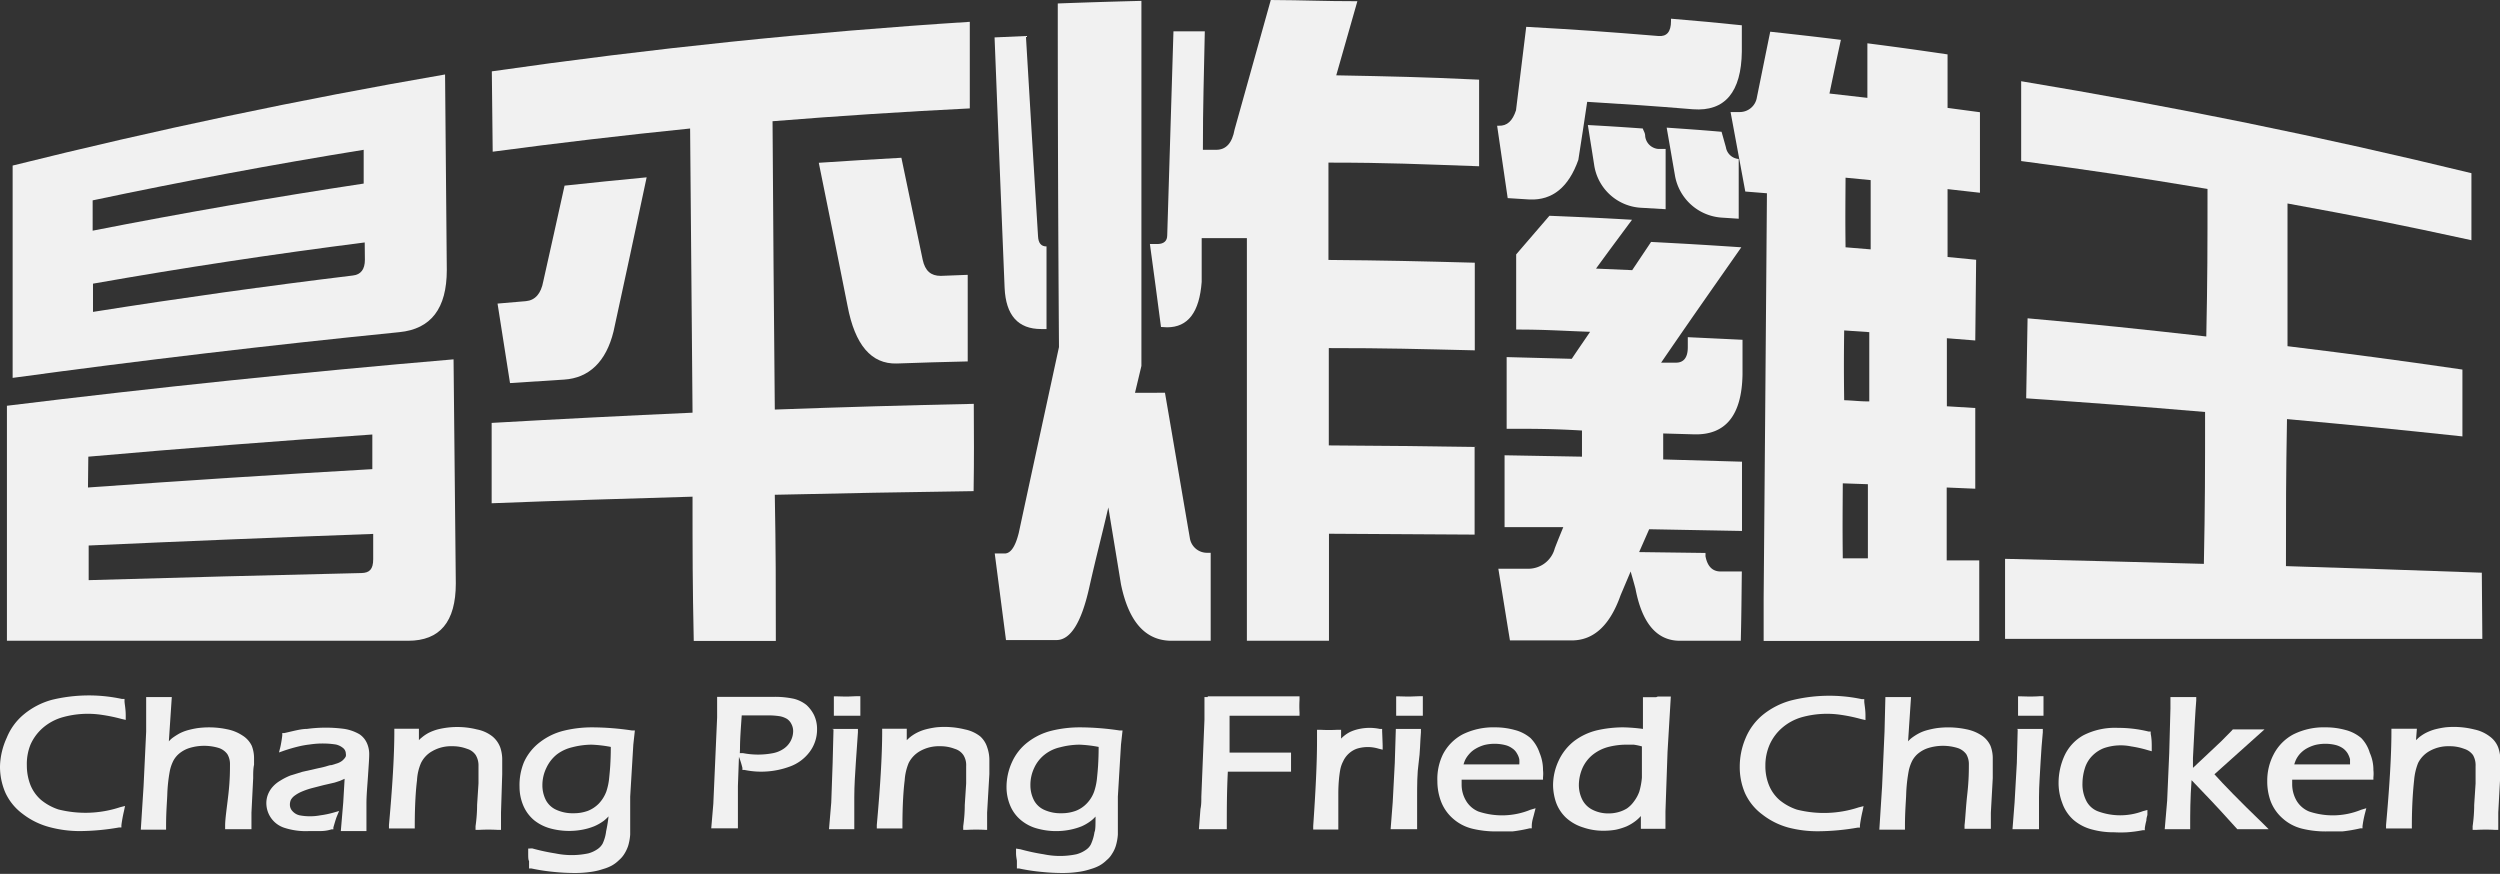 <svg xmlns="http://www.w3.org/2000/svg" viewBox="0 0 144.36 50.46"><rect x="0" y="0" width="144.36" height="50.46" fill="#333333" stroke="none"/><defs><style>.cls-1{fill:#f1f1f1;}</style></defs><g id="圖層_2" data-name="圖層 2"><g id="圖層_1-2" data-name="圖層 1"><path class="cls-1" d="M2.51,42a3,3,0,0,1,1.13-.59,5.39,5.39,0,0,1,2.25-.13A9.45,9.45,0,0,1,7,41.51l.26.06,0-.26c0-.36-.06-.63-.07-.8v-.15l-.15,0A9.08,9.08,0,0,0,3,40.41a4.32,4.32,0,0,0-1.61.83,3.4,3.4,0,0,0-1,1.36A4.21,4.21,0,0,0,0,44.24a3.8,3.8,0,0,0,.3,1.51,3.16,3.16,0,0,0,1,1.24,4.35,4.35,0,0,0,1.52.76,6.74,6.74,0,0,0,1.8.24,13.57,13.57,0,0,0,2.26-.21l.13,0,0-.13a8.07,8.07,0,0,1,.15-.82l.06-.29-.28.07a6.39,6.39,0,0,1-3.57.13,3.13,3.13,0,0,1-1-.55,2.28,2.28,0,0,1-.62-.88,3.12,3.12,0,0,1-.2-1.11A3,3,0,0,1,1.76,43,2.76,2.76,0,0,1,2.51,42Z"/><path class="cls-1" d="M14,42.47a2.45,2.45,0,0,0-.89-.36,5,5,0,0,0-1.74-.06,5.13,5.13,0,0,0-.58.13,2.53,2.53,0,0,0-.44.18,4.25,4.25,0,0,0-.39.25,1.34,1.34,0,0,0-.21.2l.17-2.56H8.44l0,2-.15,3.15-.16,2.51h.19l.58,0,.51,0h.18V47.7c0-.86.06-1.47.07-1.83a9,9,0,0,1,.15-1.37,2.32,2.32,0,0,1,.21-.59,1.41,1.41,0,0,1,.37-.43,1.74,1.74,0,0,1,.56-.29,2.91,2.91,0,0,1,1.68,0,1,1,0,0,1,.5.36,1.13,1.13,0,0,1,.15.61c0,.32,0,.89-.09,1.69S13,47.28,13,47.67l0,.21h.21l.58,0,.54,0h.19V47.7c0-.3,0-.56,0-.77l.1-2c0-.29,0-.55.05-.77v-.36a2,2,0,0,0-.13-.73A1.42,1.42,0,0,0,14,42.47Z"/><path class="cls-1" d="M20.76,42.4a2.54,2.54,0,0,0-.87-.31,8.1,8.1,0,0,0-2.16,0c-.37,0-.81.13-1.31.24l-.12,0,0,.13a6.62,6.62,0,0,1-.11.67l-.08.32.31-.11c.3-.1.55-.17.75-.22a5.36,5.36,0,0,1,.71-.13,5,5,0,0,1,1.51,0,1,1,0,0,1,.44.22.43.43,0,0,1,.14.31.4.4,0,0,1,0,.15.51.51,0,0,1-.11.16.7.7,0,0,1-.16.14,1,1,0,0,1-.23.11l-.33.1c-.12,0-.27.07-.45.11l-1.24.28-.68.21a3.64,3.64,0,0,0-.59.3,1.81,1.81,0,0,0-.44.36,1.49,1.49,0,0,0-.26.42,1.36,1.36,0,0,0-.1.51,1.5,1.5,0,0,0,1.07,1.44,4,4,0,0,0,1.38.18h.55c.2,0,.46,0,.76-.1l.11,0,0-.11c.08-.27.14-.48.19-.61l.14-.34-.35.1a5.26,5.26,0,0,1-.73.15,3.25,3.25,0,0,1-1.2,0,.78.78,0,0,1-.41-.24.54.54,0,0,1-.15-.38.67.67,0,0,1,.06-.28.81.81,0,0,1,.18-.21,2,2,0,0,1,.38-.23,4.27,4.27,0,0,1,.65-.23l.66-.17.65-.15.31-.1.27-.12,0,0-.08,1.37-.14,1.65h.2l.56,0,.54,0h.18V47.7c0-.39,0-.83,0-1.3s.05-1,.09-1.6.07-1,.07-1.24a1.56,1.56,0,0,0-.12-.62A1.21,1.21,0,0,0,20.76,42.4Z"/><path class="cls-1" d="M28.43,42.52a2.09,2.09,0,0,0-.89-.4,4.68,4.68,0,0,0-2.27,0,2.77,2.77,0,0,0-.54.21,2.24,2.24,0,0,0-.39.27,1,1,0,0,0-.15.14l0-.66H22.77v.19c0,1.34-.11,3.16-.31,5.37l0,.2h.2l.58,0,.53,0h.18V47.7c0-1.21.06-2.09.13-2.64a2.88,2.88,0,0,1,.23-1,1.57,1.57,0,0,1,.66-.69,2.17,2.17,0,0,1,1.14-.28,2.35,2.35,0,0,1,.86.15.92.92,0,0,1,.5.36,1.16,1.16,0,0,1,.16.64c0,.22,0,.53,0,1l-.08,1.24q0,.59-.09,1.23l0,.21h.2a9.7,9.7,0,0,1,1.08,0h.19V47.7c0-.31,0-.56,0-.78L29,44.7c0-.22,0-.39,0-.52V43.9a2.19,2.19,0,0,0-.11-.73A1.5,1.5,0,0,0,28.43,42.52Z"/><path class="cls-1" d="M34.2,42a6.88,6.88,0,0,0-1.63.19,3.69,3.69,0,0,0-1.37.65A3,3,0,0,0,30.26,44,3.47,3.47,0,0,0,30,45.44a2.78,2.78,0,0,0,.21,1.06,2.24,2.24,0,0,0,.64.87,2.6,2.6,0,0,0,.94.47,4.15,4.15,0,0,0,1.89.06,3.44,3.44,0,0,0,.66-.2,2.84,2.84,0,0,0,.52-.3,2.38,2.38,0,0,0,.28-.26A8.31,8.31,0,0,1,35,48a2.32,2.32,0,0,1-.2.71.93.93,0,0,1-.28.31,1.71,1.71,0,0,1-.56.26,4.66,4.66,0,0,1-1.89,0,11.93,11.93,0,0,1-1.34-.29L30.5,49l0,.25c0,.24,0,.4.05.47l0,.43.14,0a11.23,11.23,0,0,0,1.32.2,12,12,0,0,0,1.21.06,6.25,6.25,0,0,0,.87-.06,3.78,3.78,0,0,0,.74-.17,2.48,2.48,0,0,0,.5-.2,1.92,1.92,0,0,0,.41-.31,1.52,1.52,0,0,0,.31-.36,2.17,2.17,0,0,0,.22-.46,3,3,0,0,0,.12-.66l0-1.1c0-.68,0-1,0-1.09l.18-3,.09-.82-.17,0A15.92,15.92,0,0,0,34.2,42Zm1.07,1.13c0,.89-.06,1.46-.09,1.75a3.47,3.47,0,0,1-.17.83,2.06,2.06,0,0,1-.43.69,1.83,1.83,0,0,1-.63.42,2.37,2.37,0,0,1-.83.14,2.26,2.26,0,0,1-1-.2,1.26,1.26,0,0,1-.6-.56,1.88,1.88,0,0,1-.2-.86,2.28,2.28,0,0,1,.23-1,2.15,2.15,0,0,1,.61-.78,2.36,2.36,0,0,1,.88-.41A4.58,4.58,0,0,1,34.16,43,7.31,7.31,0,0,1,35.27,43.13Z"/><path class="cls-1" d="M46.57,40.71a1.92,1.92,0,0,0-.73-.36,5.17,5.17,0,0,0-1.21-.11H41.41V41c0,.14,0,.28,0,.42l-.22,5-.12,1.41h.2l.58,0,.76,0v-.79c0-.27,0-.82,0-1.65l.06-1.69h0a5.45,5.45,0,0,1,.2.64l0,.12h.12a4.76,4.76,0,0,0,2.6-.19,2.47,2.47,0,0,0,1.16-.85,2.15,2.15,0,0,0,.43-1.32,1.86,1.86,0,0,0-.18-.82A2,2,0,0,0,46.57,40.71Zm-3.84,2.54c0-.58.05-1.21.1-1.94h1.48a4.26,4.26,0,0,1,.73.05,1.28,1.28,0,0,1,.4.15.76.76,0,0,1,.26.3.87.87,0,0,1,.1.42,1.24,1.24,0,0,1-.54,1,1.66,1.66,0,0,1-.62.26,4.56,4.56,0,0,1-1.73,0l-.19,0Z"/><path class="cls-1" d="M48.13,42.12l-.05,1.94L48,46.34l-.13,1.54H48l.59,0,.56,0h.18V47.7c0-.4,0-1,0-1.67s.05-1.38.09-2,.08-1.18.12-1.74l0-.2h-1.5Z"/><path class="cls-1" d="M48.34,40.21h-.19v.18c0,.17,0,.42,0,.75v.19h1.53v-.18c0-.38,0-.64,0-.74V40.2h-.2C49.21,40.22,48.85,40.23,48.34,40.21Z"/><path class="cls-1" d="M56.6,42.52a2.1,2.1,0,0,0-.88-.4A4.9,4.9,0,0,0,54.05,42a5.07,5.07,0,0,0-.61.12,2.66,2.66,0,0,0-.53.21,2.33,2.33,0,0,0-.4.27l-.15.14,0-.66H50.94v.19c0,1.34-.11,3.16-.31,5.37v.2h.2l.57,0,.53,0h.18V47.7c0-1.21.06-2.09.13-2.64a3.13,3.13,0,0,1,.23-1,1.63,1.63,0,0,1,.66-.69,2.2,2.2,0,0,1,1.15-.28,2.3,2.3,0,0,1,.85.15.92.92,0,0,1,.5.36,1.08,1.08,0,0,1,.16.64c0,.22,0,.53,0,1l-.08,1.24q0,.59-.09,1.23l0,.21h.21a9.69,9.69,0,0,1,1.08,0H57V47.7c0-.31,0-.56,0-.78l.13-2.22c0-.22,0-.39,0-.52s0-.23,0-.28a2.19,2.19,0,0,0-.12-.73A1.43,1.43,0,0,0,56.6,42.52Z"/><path class="cls-1" d="M62.37,42a6.88,6.88,0,0,0-1.63.19,3.69,3.69,0,0,0-1.37.65A3,3,0,0,0,58.44,44a3.48,3.48,0,0,0-.32,1.45,2.78,2.78,0,0,0,.21,1.06,2.17,2.17,0,0,0,.65.87,2.45,2.45,0,0,0,.94.47,4.1,4.1,0,0,0,1.88.06,3.79,3.79,0,0,0,.67-.2,2.74,2.74,0,0,0,.51-.3,1.79,1.79,0,0,0,.28-.26c0,.51,0,.77-.06.9a2.62,2.62,0,0,1-.21.71.84.84,0,0,1-.28.31,1.71,1.71,0,0,1-.56.26,4.62,4.62,0,0,1-1.88,0,12,12,0,0,1-1.35-.29L58.67,49l0,.25c0,.24.05.4.05.47l0,.43.13,0a11.06,11.06,0,0,0,1.33.2,11.76,11.76,0,0,0,1.2.06,6.15,6.15,0,0,0,.87-.06,3.78,3.78,0,0,0,.74-.17,2.48,2.48,0,0,0,.5-.2,1.92,1.92,0,0,0,.41-.31,1.32,1.32,0,0,0,.31-.36,1.78,1.78,0,0,0,.22-.46,3,3,0,0,0,.12-.66l0-1.1c0-.68,0-1,0-1.09l.18-3,.09-.82-.17,0A15.92,15.92,0,0,0,62.37,42Zm1.07,1.13c0,.89-.06,1.46-.09,1.75a3.47,3.47,0,0,1-.17.83,1.91,1.91,0,0,1-.43.69,1.74,1.74,0,0,1-.63.42,2.37,2.37,0,0,1-.83.14,2.26,2.26,0,0,1-1-.2,1.24,1.24,0,0,1-.59-.56,1.88,1.88,0,0,1-.2-.86,2.27,2.27,0,0,1,.22-1,2.07,2.07,0,0,1,.62-.78,2.22,2.22,0,0,1,.88-.41A4.52,4.52,0,0,1,62.34,43,7.29,7.29,0,0,1,63.44,43.13Z"/><path class="cls-1" d="M69.74,40.25h-.19v.61c0,.2,0,.43,0,.7L69.37,46c0,.25,0,.49-.05.71l-.09,1.17h.2l.62,0,.79,0V47.7c0-.89,0-1.94.06-3.14l1.54,0,1.92,0h.19v-.19c0-.22,0-.45,0-.71l0-.2H71L71,41.33h1.64c1,0,1.69,0,2.2,0h.2v-.19a6.12,6.12,0,0,1,0-.73l0-.2H69.74Z"/><path class="cls-1" d="M79.81,42.23v-.14l-.14,0a2.88,2.88,0,0,0-1.17,0,2.37,2.37,0,0,0-.55.18,2,2,0,0,0-.44.31l-.07.07,0-.51h-.2a8.81,8.81,0,0,1-1,0h-.19v.68c0,1.21-.08,2.86-.22,4.88l0,.2H76l.56,0,.53,0h.19v-.54c0-.53,0-1,0-1.52,0-.64.06-1.09.1-1.33a1.77,1.77,0,0,1,.18-.55,1.38,1.38,0,0,1,.33-.45,1.34,1.34,0,0,1,.47-.28,2.13,2.13,0,0,1,1.24,0l.24.06,0-.25C79.83,42.72,79.82,42.46,79.81,42.23Z"/><path class="cls-1" d="M80.8,40.21h-.18v.18c0,.17,0,.42,0,.75v.19h1.54v-.18c0-.38,0-.64,0-.74l0-.21H82C81.67,40.22,81.31,40.23,80.8,40.21Z"/><path class="cls-1" d="M80.6,42.12l-.06,1.94-.12,2.28-.12,1.54h.2l.59,0,.55,0h.19V47.7c0-.4,0-1,0-1.67s0-1.38.09-2,.08-1.18.13-1.74l0-.2H80.6Z"/><path class="cls-1" d="M88.38,42.62a2.29,2.29,0,0,0-.92-.47A4.2,4.2,0,0,0,86.34,42a4,4,0,0,0-1.89.41,2.72,2.72,0,0,0-1.13,1.15A3.25,3.25,0,0,0,83,45.11a3.33,3.33,0,0,0,.2,1.14,2.49,2.49,0,0,0,.68,1,2.62,2.62,0,0,0,1.13.6,5.8,5.8,0,0,0,1.43.16c.29,0,.59,0,.89,0a8.27,8.27,0,0,0,1-.18l.12,0,0-.12c0-.3.1-.54.14-.73l.08-.31-.3.09a4.31,4.31,0,0,1-3,.1,1.49,1.49,0,0,1-.72-.63,1.81,1.81,0,0,1-.25-.94c0-.07,0-.16,0-.27h4.7l0-.14a1.9,1.9,0,0,0,0-.41,2.55,2.55,0,0,0-.2-1A2.21,2.21,0,0,0,88.38,42.62Zm-3.87,1.52a2.3,2.3,0,0,1,.09-.25,1.57,1.57,0,0,1,.23-.34,1.42,1.42,0,0,1,.37-.31,2.18,2.18,0,0,1,.51-.22,2.52,2.52,0,0,1,1.19,0,1.16,1.16,0,0,1,.42.19.82.82,0,0,1,.27.29,1.07,1.07,0,0,1,.14.34,1.82,1.82,0,0,1,0,.3Z"/><path class="cls-1" d="M95.63,40.26h-.76v.19c0,.23,0,.52,0,.89,0,.21,0,.46,0,.75A10,10,0,0,0,93.74,42a6.81,6.81,0,0,0-1.52.17,3.57,3.57,0,0,0-1.32.62A3.07,3.07,0,0,0,90,43.93a3.36,3.36,0,0,0-.32,1.4,3.21,3.21,0,0,0,.17,1,2.27,2.27,0,0,0,.57.88,2.59,2.59,0,0,0,1,.57,3.54,3.54,0,0,0,1.19.19,4,4,0,0,0,.7-.06,3.63,3.63,0,0,0,.61-.19,2.64,2.64,0,0,0,.48-.28,2.18,2.18,0,0,0,.35-.32l0,.74h1.42v-1l.12-3.44.19-3.2h-.75Zm-.82,2.84,0,.8c0,.49,0,.82,0,1a4.06,4.06,0,0,1-.15.81,2.08,2.08,0,0,1-.31.57,1.68,1.68,0,0,1-.4.4,1.89,1.89,0,0,1-.48.21,2.1,2.1,0,0,1-.59.08,2,2,0,0,1-.94-.22,1.32,1.32,0,0,1-.58-.59,1.89,1.89,0,0,1-.19-.85,2.52,2.52,0,0,1,.2-.94,2.1,2.1,0,0,1,.59-.78,2.45,2.45,0,0,1,.88-.45A4.28,4.28,0,0,1,93.85,43l.49,0A3.85,3.85,0,0,1,94.81,43.1Z"/><path class="cls-1" d="M102.94,42a3,3,0,0,1,1.12-.59,5.44,5.44,0,0,1,2.26-.13,9.45,9.45,0,0,1,1.14.24l.26.06,0-.26c0-.36-.06-.63-.07-.8v-.15l-.15,0a9.08,9.08,0,0,0-4.09.08,4.44,4.44,0,0,0-1.62.83,3.47,3.47,0,0,0-1,1.36,4.21,4.21,0,0,0-.33,1.64,3.8,3.8,0,0,0,.3,1.51,3.16,3.16,0,0,0,1,1.24,4.26,4.26,0,0,0,1.52.76A6.66,6.66,0,0,0,105,48a13.59,13.59,0,0,0,2.27-.21l.13,0,0-.13a8.07,8.07,0,0,1,.15-.82l.06-.29-.28.07a6.39,6.39,0,0,1-3.57.13,3.13,3.13,0,0,1-1-.55,2.28,2.28,0,0,1-.62-.88,2.92,2.92,0,0,1-.2-1.11,3,3,0,0,1,.25-1.22A2.76,2.76,0,0,1,102.94,42Z"/><path class="cls-1" d="M114.43,42.47a2.45,2.45,0,0,0-.89-.36,5.06,5.06,0,0,0-1.74-.06,5.13,5.13,0,0,0-.58.13,2.24,2.24,0,0,0-.44.18,3.22,3.22,0,0,0-.39.25,1.34,1.34,0,0,0-.21.2l.17-2.56h-1.48l-.05,2-.14,3.15-.16,2.51h.19l.57,0,.52,0H110V47.7c0-.86.06-1.47.07-1.83a9,9,0,0,1,.15-1.37,2.32,2.32,0,0,1,.21-.59,1.41,1.41,0,0,1,.37-.43,1.74,1.74,0,0,1,.56-.29,2.88,2.88,0,0,1,1.67,0,1,1,0,0,1,.51.36,1.13,1.13,0,0,1,.15.61c0,.32,0,.89-.09,1.69s-.11,1.41-.16,1.8l0,.21h.21l.58,0,.55,0h.18V47.7c0-.3,0-.56,0-.77l.11-2c0-.29,0-.55,0-.77v-.36a2,2,0,0,0-.13-.73A1.42,1.42,0,0,0,114.43,42.47Z"/><path class="cls-1" d="M116.72,40.21h-.19v.18c0,.17,0,.42,0,.75v.19H118v-.18c0-.38,0-.64,0-.74V40.2h-.2C117.59,40.22,117.23,40.23,116.72,40.21Z"/><path class="cls-1" d="M116.51,42.12l-.05,1.94-.13,2.28-.12,1.54h.2l.59,0,.55,0h.19V47.7c0-.4,0-1,0-1.67s.06-1.38.09-2,.08-1.18.13-1.74l0-.2h-1.5Z"/><path class="cls-1" d="M120.82,43.64a1.91,1.91,0,0,1,.67-.44,3,3,0,0,1,1.57-.1,7,7,0,0,1,.94.21l.25.07,0-.27c0-.19,0-.44-.06-.74v-.13l-.13,0a7.37,7.37,0,0,0-1.76-.21,4,4,0,0,0-2,.43,2.59,2.59,0,0,0-1.09,1.18,3.81,3.81,0,0,0-.34,1.56,3.22,3.22,0,0,0,.21,1.16,2.32,2.32,0,0,0,.67,1,2.67,2.67,0,0,0,1.06.54,4.72,4.72,0,0,0,1.28.16,6.71,6.71,0,0,0,.74,0,7.43,7.43,0,0,0,.9-.12l.12,0,0-.12a3.43,3.43,0,0,1,.09-.44c0-.17.06-.28.06-.34l0-.27-.26.07a3.71,3.71,0,0,1-2.62,0,1.26,1.26,0,0,1-.66-.62,2.1,2.1,0,0,1-.21-1,3,3,0,0,1,.13-.83A1.74,1.74,0,0,1,120.82,43.64Z"/><path class="cls-1" d="M127.87,44.71l2.89-2.59h-1.83l-.06.07c-.39.41-.81.82-1.24,1.21l-1,.94q0-.27,0-.57c.08-1.63.14-2.75.19-3.32l0-.2h-1.49v.19c0,.11,0,.27,0,.47l-.07,2.58-.12,2.75L125,47.88h.2l.56,0,.53,0h.18V47.7c0-.71,0-1.58.08-2.65l1.07,1.12.57.61,1,1.1h.09l.63,0,.61,0H131l-.32-.32C129.32,46.25,128.39,45.29,127.87,44.71Z"/><path class="cls-1" d="M136.35,42.62a2.29,2.29,0,0,0-.92-.47A4.22,4.22,0,0,0,134.3,42a3.93,3.93,0,0,0-1.88.41,2.72,2.72,0,0,0-1.13,1.15,3.25,3.25,0,0,0-.37,1.55,3.33,3.33,0,0,0,.19,1.14,2.51,2.51,0,0,0,.69,1,2.62,2.62,0,0,0,1.13.6,5.69,5.69,0,0,0,1.43.16c.29,0,.59,0,.89,0a8.58,8.58,0,0,0,1.05-.18l.12,0,0-.12a6,6,0,0,1,.14-.73l.08-.31-.3.09a4.31,4.31,0,0,1-3,.1,1.51,1.51,0,0,1-.73-.63,1.91,1.91,0,0,1-.25-.94c0-.07,0-.16,0-.27h4.69l0-.14a1.92,1.92,0,0,0,0-.41,2.39,2.39,0,0,0-.21-1A2.07,2.07,0,0,0,136.35,42.62Zm-3.87,1.52a2.3,2.3,0,0,1,.09-.25,1.5,1.5,0,0,1,.22-.34,1.6,1.6,0,0,1,.37-.31,2.26,2.26,0,0,1,.52-.22,2.52,2.52,0,0,1,1.19,0,1.35,1.35,0,0,1,.42.19,1.06,1.06,0,0,1,.27.29,1.36,1.36,0,0,1,.14.34c0,.08,0,.17,0,.3Z"/><path class="cls-1" d="M143.76,42.52a2.21,2.21,0,0,0-.89-.4A4.87,4.87,0,0,0,141.2,42a5.07,5.07,0,0,0-.61.12,2.93,2.93,0,0,0-.53.21,2.33,2.33,0,0,0-.4.27l-.15.14.05-.66h-1.47v.19c0,1.34-.11,3.16-.31,5.37v.2h.2l.57,0,.53,0h.19V47.7c0-1.21.07-2.09.13-2.64a3.44,3.44,0,0,1,.23-1,1.63,1.63,0,0,1,.66-.69,2.2,2.2,0,0,1,1.15-.28,2.3,2.3,0,0,1,.85.15,1,1,0,0,1,.51.36,1.17,1.17,0,0,1,.15.64c0,.22,0,.53,0,1l-.08,1.24q0,.59-.09,1.23l0,.21h.21a9.69,9.69,0,0,1,1.08,0h.19V47.7c0-.31,0-.56,0-.78l.12-2.22c0-.22,0-.39,0-.52s0-.23,0-.28a2.19,2.19,0,0,0-.12-.73A1.4,1.4,0,0,0,143.76,42.52Z"/><path class="cls-1" d="M.73,21.82q11.15-1.52,22.33-2.64c1.83-.18,2.74-1.37,2.74-3.59L25.7,4.3C17.29,5.75,9,7.5.73,9.56V21.82ZM21.07,15c0,.55-.23.86-.7.91q-7.5.91-15,2.1V16.38Q13.2,15,21.06,14C21.06,14.41,21.07,14.6,21.07,15ZM21,8.65c0,.78,0,1.17,0,1.95q-7.86,1.19-15.65,2.72V11.57Q13.15,9.92,21,8.65Z"/><path class="cls-1" d="M26.32,33.69q-.06-6.46-.13-12.94Q13.26,21.85.4,23.43V37H23.57C25.4,37,26.32,35.91,26.32,33.69ZM5.1,26.37q8.19-.72,16.4-1.28c0,.81,0,1.22,0,2q-8.22.47-16.42,1.06Zm15.77,6.72q-7.88.18-15.75.41v-2q8.2-.37,16.43-.67c0,.58,0,.88,0,1.46S21.34,33.08,20.87,33.09Z"/><path class="cls-1" d="M56.23,23.32q-5.74.12-11.49.33Q44.66,15.33,44.61,7,50.33,6.54,56,6.26c0-2,0-3,0-5-9.25.59-18.42,1.54-27.6,2.86l.05,4.64Q34.14,8,39.85,7.42q.07,8.21.14,16.41-5.81.26-11.6.59c0,1.86,0,2.79,0,4.64,3.87-.15,7.73-.27,11.6-.38,0,3.34,0,5,.07,8.33h4.74c0-3.38,0-5.06-.06-8.44q5.73-.13,11.48-.21C56.25,26.34,56.24,25.33,56.23,23.32Z"/><path class="cls-1" d="M35.43,19.13c.77-3.53,1.15-5.31,1.91-8.89-1.9.18-2.85.28-4.74.48-.49,2.23-.74,3.33-1.23,5.53-.13.71-.47,1.09-1,1.14l-1.64.14c.29,1.83.43,2.75.72,4.59l3.12-.2C34,21.83,35,20.9,35.43,19.13Z"/><path class="cls-1" d="M53.28,15c-.49-2.36-.74-3.54-1.23-5.89-1.91.11-2.86.16-4.77.29.67,3.29,1,4.94,1.66,8.26q.64,3.39,2.84,3.33c1.64-.06,2.46-.08,4.1-.12,0-2,0-3,0-5l-1.56.06C53.75,15.93,53.42,15.64,53.28,15Z"/><path class="cls-1" d="M67.39,18.9c1.22,0,1.87-.88,2-2.62,0-1,0-1.51,0-2.53H72Q72,25.38,72,37h4.74c0-2.47,0-3.71,0-6.18l8.41.05c0-2,0-3,0-5.06-3.37-.05-5-.07-8.42-.09,0-2.24,0-3.37,0-5.62,3.37,0,5.06.05,8.43.13,0-2,0-3,0-5.06-3.37-.09-5.07-.13-8.45-.16,0-2.25,0-3.37,0-5.62,3.48,0,5.22.09,8.7.21,0-2,0-3,0-5-3.3-.15-5-.19-8.25-.25L78.38.07c-2,0-3-.06-5-.07-.84,3-1.26,4.49-2.09,7.48-.14.78-.49,1.17-1.06,1.17h-.77c0-2.74.06-4.1.11-6.84l-1.81,0-.36,11.78c0,.33-.2.49-.54.5h-.46c.26,1.91.39,2.87.64,4.79Z"/><path class="cls-1" d="M69.91,31.92h-.2a1,1,0,0,1-1-.83c-.58-3.37-.86-5.05-1.44-8.41H65.54l.37-1.55q0-10.55,0-21.08C64,.1,63,.13,61.08.2q0,9.93.07,19.84c-.93,4.3-1.4,6.44-2.32,10.72-.19.77-.45,1.18-.79,1.2h-.6l.65,5H61c.81,0,1.44-1,1.89-3S63.56,31.2,64,29.3c.29,1.77.44,2.66.73,4.44Q65.4,37,67.65,37h2.26Z"/><path class="cls-1" d="M60.12,19h.31c0-1.91,0-2.86,0-4.77-.31,0-.47-.19-.49-.59q-.36-5.78-.7-11.56l-1.81.08q.28,7.23.58,14.46C58.08,18.21,58.79,19,60.12,19Z"/><path class="cls-1" d="M99.66,8.5l-.25-.89c-1.27-.11-1.9-.15-3.17-.24.19,1.08.28,1.62.47,2.71a2.94,2.94,0,0,0,2.77,2.49l.92.06c0-1.38,0-2.07,0-3.45A.81.81,0,0,1,99.66,8.5Z"/><path class="cls-1" d="M95,7.87c0-.19-.08-.28-.14-.45-1.27-.09-1.9-.13-3.17-.2.14.91.22,1.37.36,2.28A2.9,2.9,0,0,0,94.81,12l1.37.08c0-1.39,0-2.09,0-3.48l-.43,0A.83.83,0,0,1,95,7.87Z"/><path class="cls-1" d="M88.33,11.52c1.32.05,2.25-.71,2.81-2.29.21-1.34.31-2,.51-3.35,2.45.15,3.67.23,6.11.43,1.85.14,2.79-1,2.82-3.33,0-.6,0-.91,0-1.52-1.63-.17-2.45-.24-4.09-.38v.14c0,.61-.24.9-.72.86-3.05-.25-4.58-.36-7.64-.53v0c-.24,1.92-.35,2.89-.59,4.82-.2.61-.51.91-1,.89h-.09c.25,1.68.37,2.51.61,4.18Z"/><path class="cls-1" d="M100.58,33H99.36c-.48,0-.77-.3-.88-.89a1.08,1.08,0,0,0,0-.18l-3.83-.05.58-1.32,5.36.1c0-1.61,0-2.42,0-4l-4.55-.13c0-.6,0-.9,0-1.5l1.76.05q2.76.09,2.82-3.46c0-.78,0-1.17,0-2l-3.16-.15v.59c0,.6-.25.9-.72.88l-.82,0c1.85-2.7,2.77-4,4.63-6.66-2.08-.14-3.13-.2-5.21-.31L94.25,15.6l-2.09-.09c.83-1.14,1.25-1.7,2.08-2.82-1.91-.11-2.86-.15-4.77-.23l-1.92,2.23c0,1.74,0,2.61,0,4.34,1.71,0,2.56.07,4.27.13-.42.62-.64.93-1.06,1.56L87,20.62c0,1.66,0,2.49,0,4.14,1.74,0,2.61,0,4.35.1,0,.6,0,.91,0,1.51l-4.47-.08c0,1.66,0,2.49,0,4.15l3.39,0c-.2.49-.3.73-.49,1.22a1.58,1.58,0,0,1-1.6,1.18H86.52c.27,1.66.4,2.49.67,4.14h3.57q1.9,0,2.82-2.61L94.16,33c.11.39.17.58.28,1C94.82,36,95.68,37,97,37h3.52C100.56,35.4,100.56,34.6,100.58,33Z"/><path class="cls-1" d="M100.78,11.06l1.25.1q-.09,11.7-.19,23.4c0,1,0,1.47,0,2.45h12.45c0-1.85,0-2.78,0-4.65l-1.88,0c0-1.68,0-2.53,0-4.21l1.65.07c0-1.87,0-2.8,0-4.66l-1.64-.1c0-1.57,0-2.36,0-3.93l1.64.13.05-4.66-1.65-.16c0-1.56,0-2.35,0-3.92l1.87.21c0-1.86,0-2.79,0-4.65l-1.87-.25c0-1.24,0-1.85,0-3.09-1.85-.27-2.77-.4-4.63-.64,0,1.26,0,1.89,0,3.15l-2.19-.25c.26-1.24.39-1.86.66-3.1-1.63-.2-2.45-.29-4.08-.47-.31,1.51-.46,2.27-.77,3.79a1,1,0,0,1-1,.85l-.52,0Zm5.79-.8,1.45.14c0,1.6,0,2.4,0,4l-1.45-.12C106.55,12.67,106.56,11.87,106.57,10.26Zm-.08,8.82,1.45.1c0,1.6,0,2.4,0,4-.58,0-.87-.05-1.45-.07C106.47,21.5,106.47,20.69,106.49,19.08Zm-.08,8.83,1.45.05c0,1.71,0,2.57,0,4.28l-1.45,0C106.39,30.49,106.4,29.63,106.41,27.91Z"/><path class="cls-1" d="M143.31,33.07c-4.52-.16-6.78-.24-11.31-.38,0-3.4,0-5.09.06-8.49,4.06.37,6.09.57,10.13,1V21.34c-4-.58-6.05-.85-10.1-1.35l0-8.24c4.27.78,6.39,1.2,10.62,2.12V10c-8.62-2.1-17.27-3.86-26-5.31l0,4.61c4.32.57,6.47.9,10.76,1.61,0,3.41,0,5.11-.07,8.52-4.12-.46-6.18-.68-10.32-1.05L117,23c4.14.29,6.21.44,10.33.79,0,3.51,0,5.26-.07,8.77-3.83-.11-7.65-.2-11.48-.29,0,1.85,0,2.77,0,4.62l27.56,0Z"/></g></g></svg>